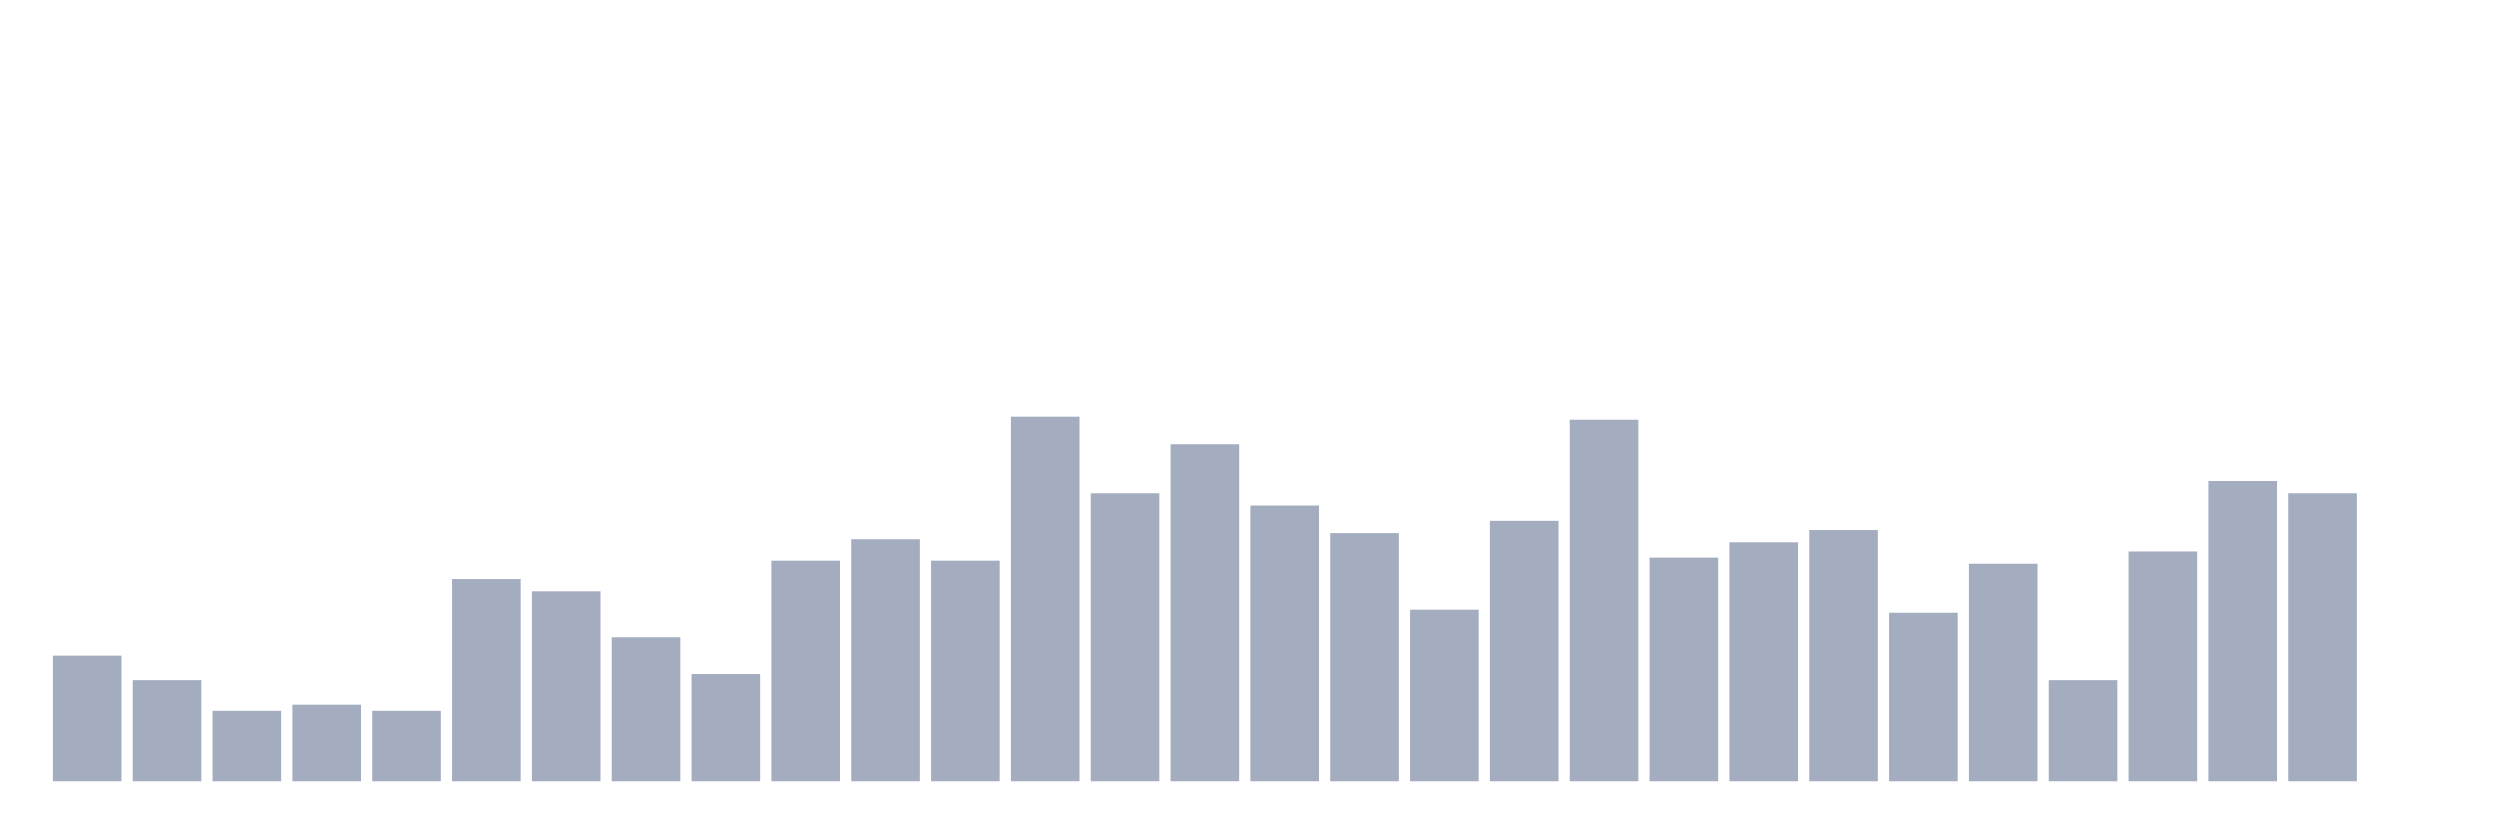 <svg xmlns="http://www.w3.org/2000/svg" viewBox="0 0 480 160"><g transform="translate(10,10)"><rect class="bar" x="0.153" width="13.175" y="115.882" height="24.118" fill="rgb(164,173,192)"></rect><rect class="bar" x="15.482" width="13.175" y="120.588" height="19.412" fill="rgb(164,173,192)"></rect><rect class="bar" x="30.81" width="13.175" y="126.471" height="13.529" fill="rgb(164,173,192)"></rect><rect class="bar" x="46.138" width="13.175" y="125.294" height="14.706" fill="rgb(164,173,192)"></rect><rect class="bar" x="61.466" width="13.175" y="126.471" height="13.529" fill="rgb(164,173,192)"></rect><rect class="bar" x="76.794" width="13.175" y="101.176" height="38.824" fill="rgb(164,173,192)"></rect><rect class="bar" x="92.123" width="13.175" y="103.529" height="36.471" fill="rgb(164,173,192)"></rect><rect class="bar" x="107.451" width="13.175" y="112.353" height="27.647" fill="rgb(164,173,192)"></rect><rect class="bar" x="122.779" width="13.175" y="119.412" height="20.588" fill="rgb(164,173,192)"></rect><rect class="bar" x="138.107" width="13.175" y="97.647" height="42.353" fill="rgb(164,173,192)"></rect><rect class="bar" x="153.436" width="13.175" y="93.529" height="46.471" fill="rgb(164,173,192)"></rect><rect class="bar" x="168.764" width="13.175" y="97.647" height="42.353" fill="rgb(164,173,192)"></rect><rect class="bar" x="184.092" width="13.175" y="70" height="70" fill="rgb(164,173,192)"></rect><rect class="bar" x="199.42" width="13.175" y="84.706" height="55.294" fill="rgb(164,173,192)"></rect><rect class="bar" x="214.748" width="13.175" y="75.294" height="64.706" fill="rgb(164,173,192)"></rect><rect class="bar" x="230.077" width="13.175" y="87.059" height="52.941" fill="rgb(164,173,192)"></rect><rect class="bar" x="245.405" width="13.175" y="92.353" height="47.647" fill="rgb(164,173,192)"></rect><rect class="bar" x="260.733" width="13.175" y="107.059" height="32.941" fill="rgb(164,173,192)"></rect><rect class="bar" x="276.061" width="13.175" y="90" height="50" fill="rgb(164,173,192)"></rect><rect class="bar" x="291.39" width="13.175" y="70.588" height="69.412" fill="rgb(164,173,192)"></rect><rect class="bar" x="306.718" width="13.175" y="97.059" height="42.941" fill="rgb(164,173,192)"></rect><rect class="bar" x="322.046" width="13.175" y="94.118" height="45.882" fill="rgb(164,173,192)"></rect><rect class="bar" x="337.374" width="13.175" y="91.765" height="48.235" fill="rgb(164,173,192)"></rect><rect class="bar" x="352.702" width="13.175" y="107.647" height="32.353" fill="rgb(164,173,192)"></rect><rect class="bar" x="368.031" width="13.175" y="98.235" height="41.765" fill="rgb(164,173,192)"></rect><rect class="bar" x="383.359" width="13.175" y="120.588" height="19.412" fill="rgb(164,173,192)"></rect><rect class="bar" x="398.687" width="13.175" y="95.882" height="44.118" fill="rgb(164,173,192)"></rect><rect class="bar" x="414.015" width="13.175" y="82.353" height="57.647" fill="rgb(164,173,192)"></rect><rect class="bar" x="429.344" width="13.175" y="84.706" height="55.294" fill="rgb(164,173,192)"></rect><rect class="bar" x="444.672" width="13.175" y="140" height="0" fill="rgb(164,173,192)"></rect></g></svg>
